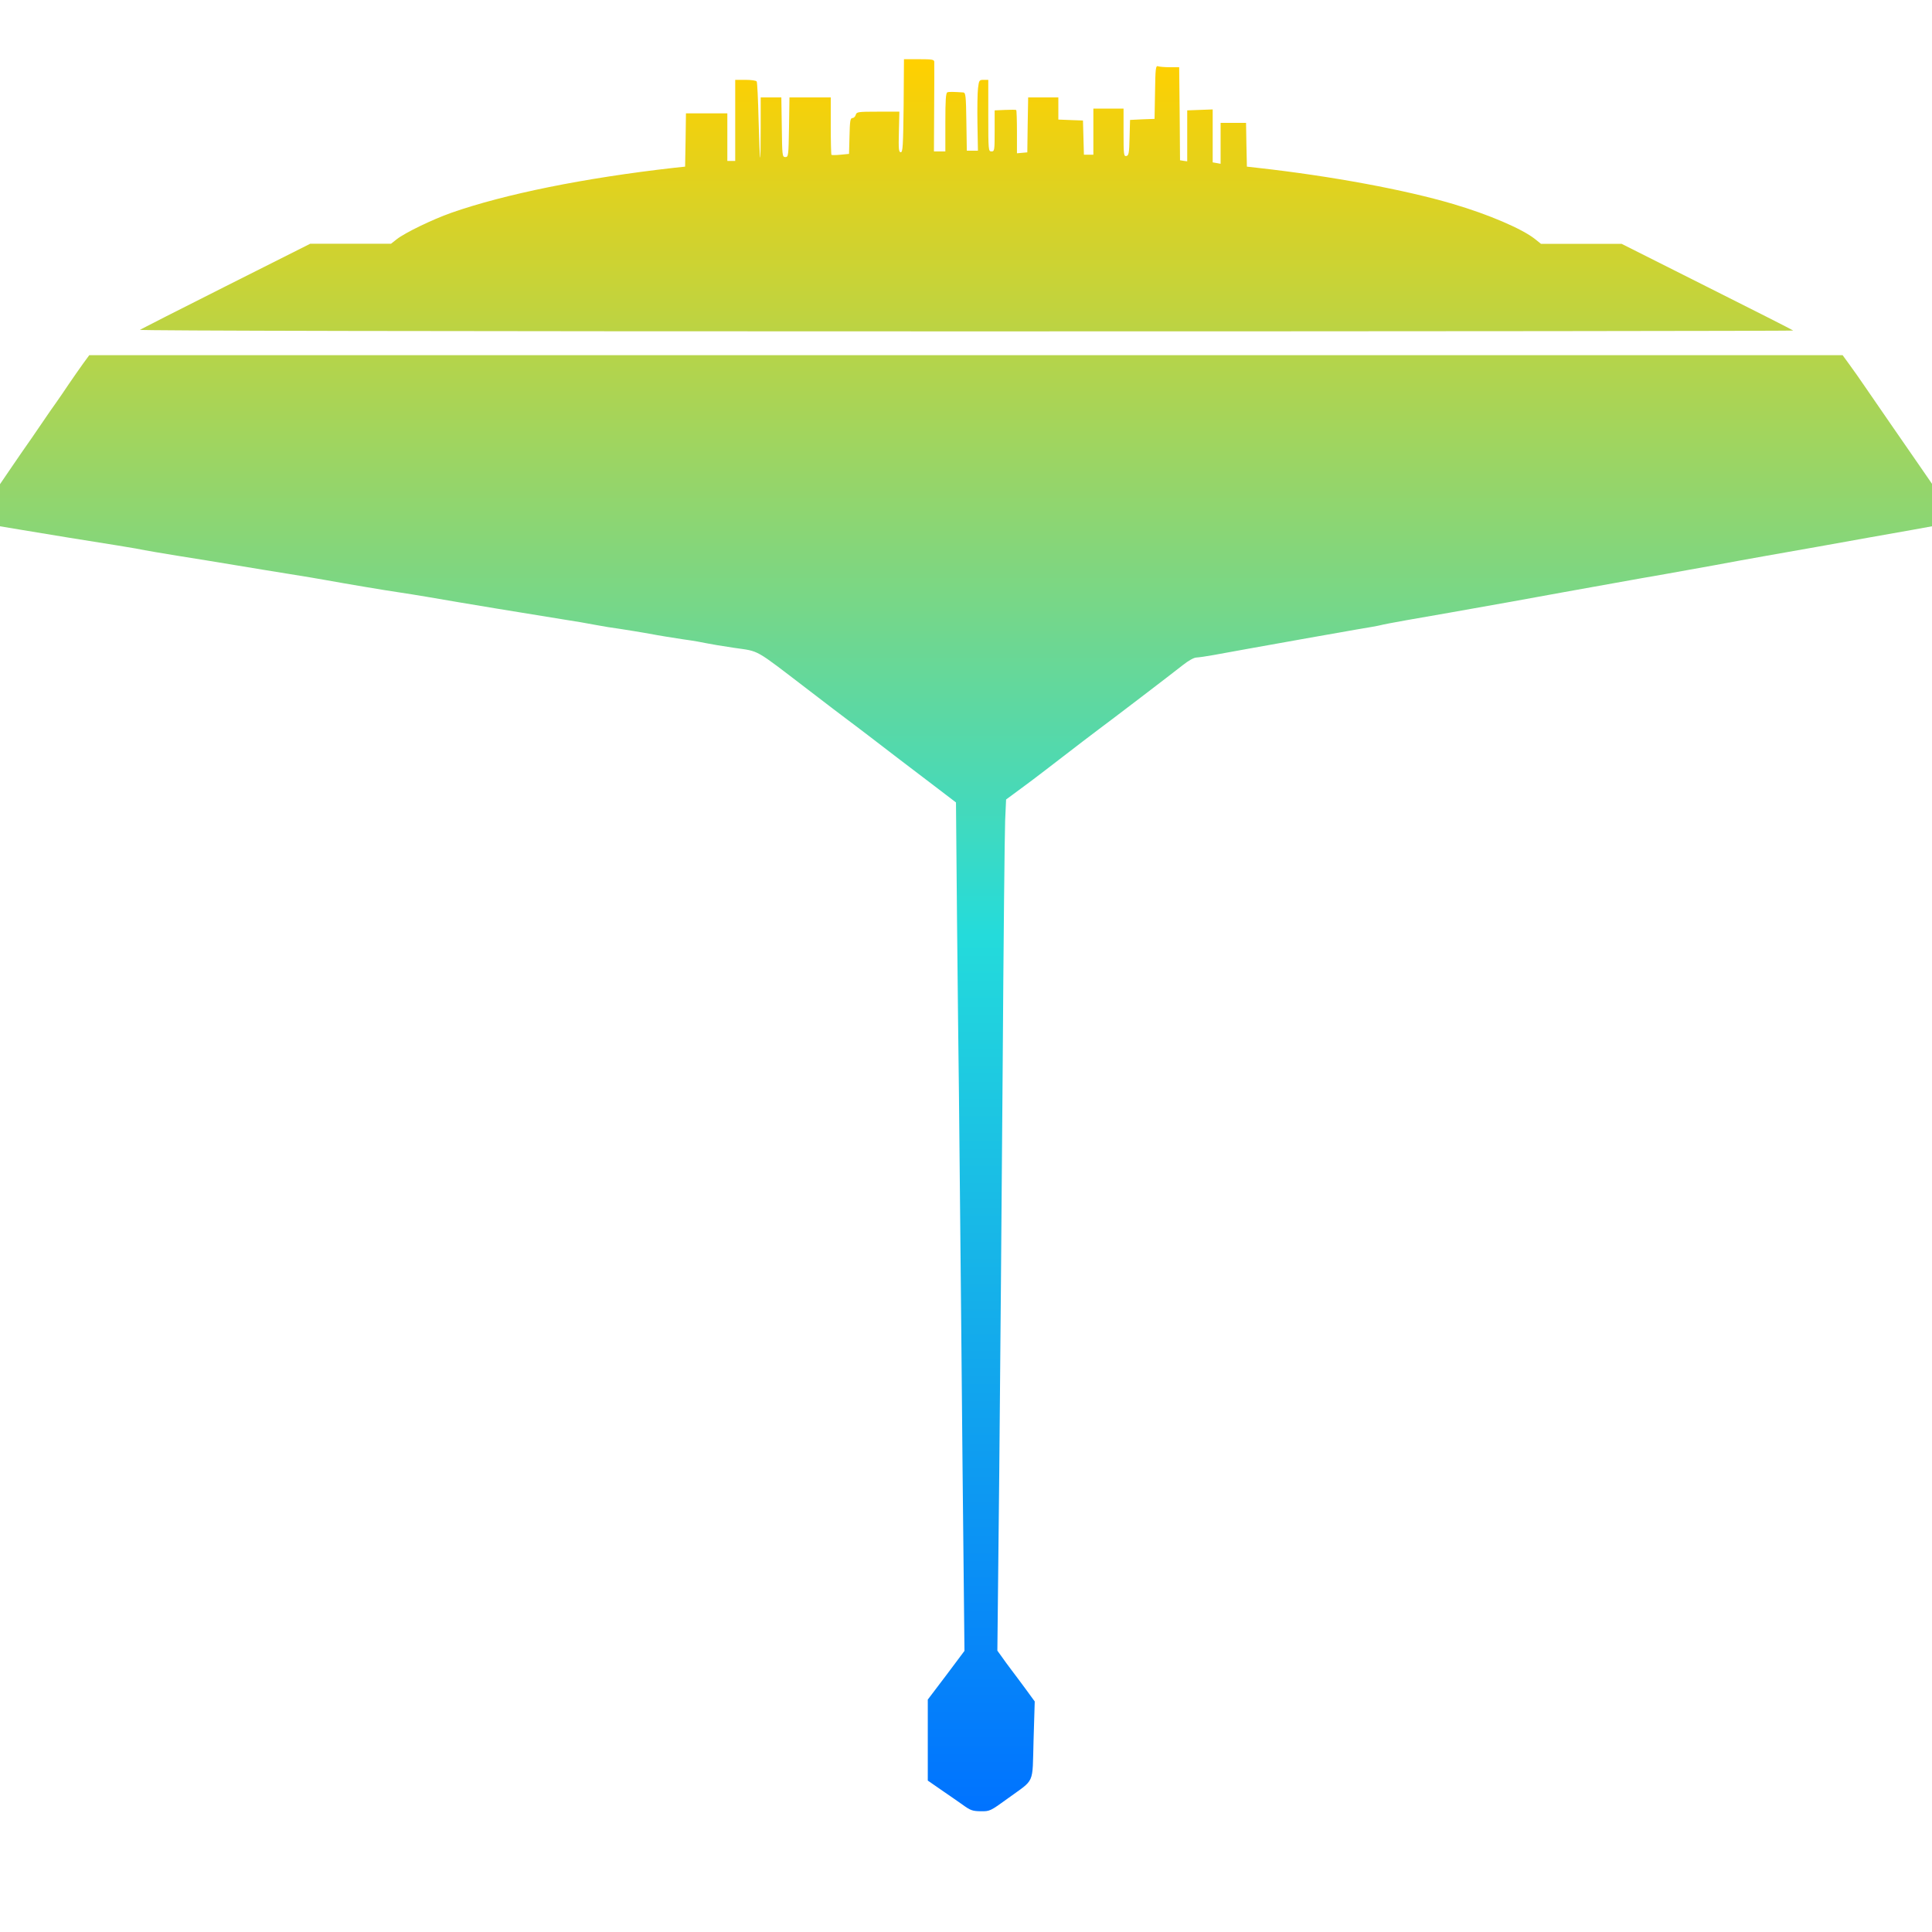 <svg xmlns="http://www.w3.org/2000/svg" xmlns:xlink="http://www.w3.org/1999/xlink" width="64" height="64" viewBox="0 0 64 64" version="1.1"><defs><linearGradient id="linear0" x1="0%" x2="0%" y1="0%" y2="100%"><stop offset="0%" style="stop-color:#ffd000; stop-opacity:1"/><stop offset="50%" style="stop-color:#24dbdb; stop-opacity:1"/><stop offset="100%" style="stop-color:#0073ff; stop-opacity:1"/></linearGradient></defs><g id="surface1"><path style=" stroke:none;fill-rule:nonzero;fill:url(#linear0);" d="M 31.895 59.789 C 31.734 59.676 31.41 59.449 31.168 59.285 L 30.734 58.984 L 30.734 56.301 L 31.344 55.496 L 31.949 54.688 L 31.922 52.086 C 31.906 50.656 31.867 46.887 31.84 43.711 C 31.809 40.539 31.777 37.156 31.766 36.199 C 31.75 35.242 31.727 32.688 31.703 30.52 L 31.668 26.582 L 30.957 26.039 C 30.117 25.402 29.473 24.91 28.762 24.363 C 28.48 24.148 28.168 23.91 28.066 23.836 C 27.969 23.766 27.379 23.316 26.754 22.836 C 24.961 21.465 25.176 21.586 24.324 21.461 C 23.922 21.402 23.508 21.332 23.406 21.309 C 23.305 21.285 22.961 21.223 22.641 21.18 C 22.324 21.133 21.812 21.051 21.508 20.992 C 21.203 20.938 20.766 20.867 20.535 20.832 C 20.301 20.801 19.934 20.742 19.715 20.699 C 19.5 20.656 19.023 20.574 18.664 20.52 C 17.648 20.359 15.254 19.965 14.18 19.777 C 13.848 19.723 13.41 19.648 13.207 19.621 C 12.773 19.559 11.453 19.336 10.809 19.219 C 10.562 19.172 10.004 19.082 9.57 19.012 C 9.133 18.941 8.352 18.816 7.828 18.727 C 7.309 18.641 6.43 18.496 5.879 18.41 C 5.328 18.32 4.844 18.238 4.797 18.227 C 4.754 18.215 4.328 18.137 3.848 18.062 C 3.371 17.984 2.645 17.867 2.242 17.805 C 1.836 17.738 1.164 17.629 0.75 17.559 L 0 17.434 L 0 16.039 L 0.383 15.477 C 0.594 15.168 0.891 14.734 1.047 14.516 C 1.199 14.293 1.406 13.992 1.504 13.848 C 1.602 13.703 1.758 13.477 1.852 13.348 C 1.945 13.215 2.141 12.934 2.285 12.715 C 2.434 12.496 2.645 12.195 2.754 12.043 L 2.957 11.766 L 61.039 11.766 L 61.266 12.078 C 61.395 12.25 61.621 12.578 61.777 12.805 C 61.93 13.031 62.312 13.582 62.621 14.031 C 62.934 14.48 63.371 15.113 63.594 15.438 L 64 16.027 L 64 17.434 L 63.355 17.551 C 62.656 17.672 61.359 17.906 60.18 18.117 C 59.773 18.191 59.035 18.32 58.543 18.406 C 58.051 18.492 57.258 18.637 56.777 18.727 C 56.301 18.812 55.574 18.945 55.168 19.016 C 54.766 19.086 54.027 19.215 53.535 19.305 C 53.043 19.395 52.258 19.535 51.797 19.617 C 51.332 19.703 50.535 19.844 50.031 19.938 C 48.438 20.223 47.395 20.406 46.602 20.543 C 46.184 20.617 45.797 20.691 45.746 20.707 C 45.695 20.723 45.312 20.793 44.902 20.859 C 44.488 20.93 43.762 21.059 43.281 21.145 C 41.797 21.41 40.637 21.617 40.199 21.699 C 39.965 21.742 39.715 21.777 39.637 21.781 C 39.555 21.781 39.375 21.879 39.184 22.031 C 38.84 22.305 36.699 23.938 36.406 24.152 C 36.227 24.285 35.703 24.684 34.645 25.5 C 34.344 25.73 34.031 25.969 33.953 26.023 C 33.871 26.082 33.695 26.211 33.566 26.309 L 33.328 26.484 L 33.297 27.176 C 33.281 27.559 33.242 31.238 33.215 35.355 C 33.184 39.473 33.133 45.504 33.102 48.762 L 33.039 54.68 L 33.18 54.875 C 33.254 54.984 33.395 55.172 33.488 55.297 C 33.582 55.422 33.801 55.711 33.969 55.941 L 34.277 56.363 L 34.238 57.652 C 34.195 59.148 34.297 58.91 33.387 59.574 C 32.805 59.996 32.789 60.004 32.488 60 C 32.219 59.996 32.148 59.973 31.895 59.789 Z M 4.641 10.922 C 4.684 10.895 5.969 10.242 7.496 9.473 L 10.277 8.074 L 12.953 8.074 L 13.141 7.926 C 13.406 7.715 14.324 7.27 14.945 7.051 C 16.715 6.43 19.355 5.895 22.328 5.559 L 22.695 5.52 L 22.711 4.637 L 22.723 3.754 L 24.094 3.754 L 24.094 5.332 L 24.355 5.332 L 24.355 2.645 L 24.695 2.645 C 24.883 2.645 25.051 2.668 25.066 2.699 C 25.086 2.727 25.113 3.305 25.129 3.977 C 25.148 4.652 25.168 5.211 25.18 5.223 C 25.191 5.234 25.199 4.793 25.199 4.234 L 25.199 3.227 L 25.883 3.227 L 25.898 4.215 C 25.91 5.16 25.914 5.203 26.016 5.203 C 26.117 5.203 26.121 5.16 26.137 4.215 L 26.152 3.227 L 27.52 3.227 L 27.52 4.164 C 27.52 4.684 27.531 5.117 27.543 5.129 C 27.555 5.141 27.691 5.141 27.848 5.125 L 28.125 5.098 L 28.141 4.504 C 28.152 4.008 28.168 3.91 28.238 3.91 C 28.281 3.91 28.332 3.863 28.348 3.805 C 28.375 3.707 28.418 3.699 29.082 3.699 L 29.793 3.699 L 29.777 4.371 C 29.762 4.941 29.773 5.043 29.84 5.043 C 29.906 5.043 29.918 4.832 29.934 3.5 L 29.945 1.961 L 30.445 1.961 C 30.887 1.961 30.945 1.973 30.949 2.051 C 30.953 2.102 30.949 2.789 30.945 3.582 L 30.938 5.016 L 31.316 5.016 L 31.316 4.047 C 31.316 3.32 31.332 3.074 31.383 3.059 C 31.438 3.035 31.602 3.043 31.906 3.062 C 31.988 3.066 32 3.16 32.012 4.027 L 32.027 4.992 L 32.395 4.992 L 32.379 4.094 C 32.371 3.602 32.379 3.074 32.398 2.922 C 32.43 2.66 32.438 2.645 32.586 2.645 L 32.738 2.645 L 32.738 3.832 C 32.738 4.98 32.742 5.016 32.844 5.016 C 32.945 5.016 32.949 4.98 32.949 4.336 L 32.949 3.656 L 33.297 3.641 C 33.488 3.633 33.652 3.633 33.664 3.645 C 33.676 3.656 33.688 3.984 33.688 4.371 L 33.688 5.078 L 34.031 5.047 L 34.043 4.137 L 34.059 3.227 L 35.059 3.227 L 35.059 3.961 L 35.465 3.977 L 35.875 3.992 L 35.906 5.125 L 36.219 5.125 L 36.219 3.598 L 37.219 3.598 L 37.219 4.391 C 37.219 5.121 37.227 5.184 37.312 5.168 C 37.391 5.152 37.406 5.074 37.418 4.562 L 37.434 3.973 L 37.84 3.953 L 38.246 3.938 L 38.262 3.051 C 38.273 2.273 38.285 2.168 38.359 2.195 C 38.402 2.211 38.578 2.227 38.75 2.227 L 39.062 2.227 L 39.078 3.77 L 39.09 5.309 L 39.207 5.328 L 39.328 5.344 L 39.328 3.656 L 40.172 3.625 L 40.172 5.379 L 40.305 5.402 L 40.434 5.426 L 40.434 4.07 L 41.277 4.07 L 41.289 4.793 L 41.305 5.52 L 41.676 5.562 C 44.098 5.832 46.555 6.289 48.137 6.758 C 49.316 7.105 50.426 7.582 50.848 7.918 L 51.047 8.078 L 53.719 8.078 L 56.547 9.5 C 58.105 10.281 59.391 10.934 59.402 10.949 C 59.418 10.965 47.086 10.977 31.996 10.977 C 14.32 10.977 4.59 10.957 4.641 10.926 Z M 4.641 10.922 "/></g></svg>
